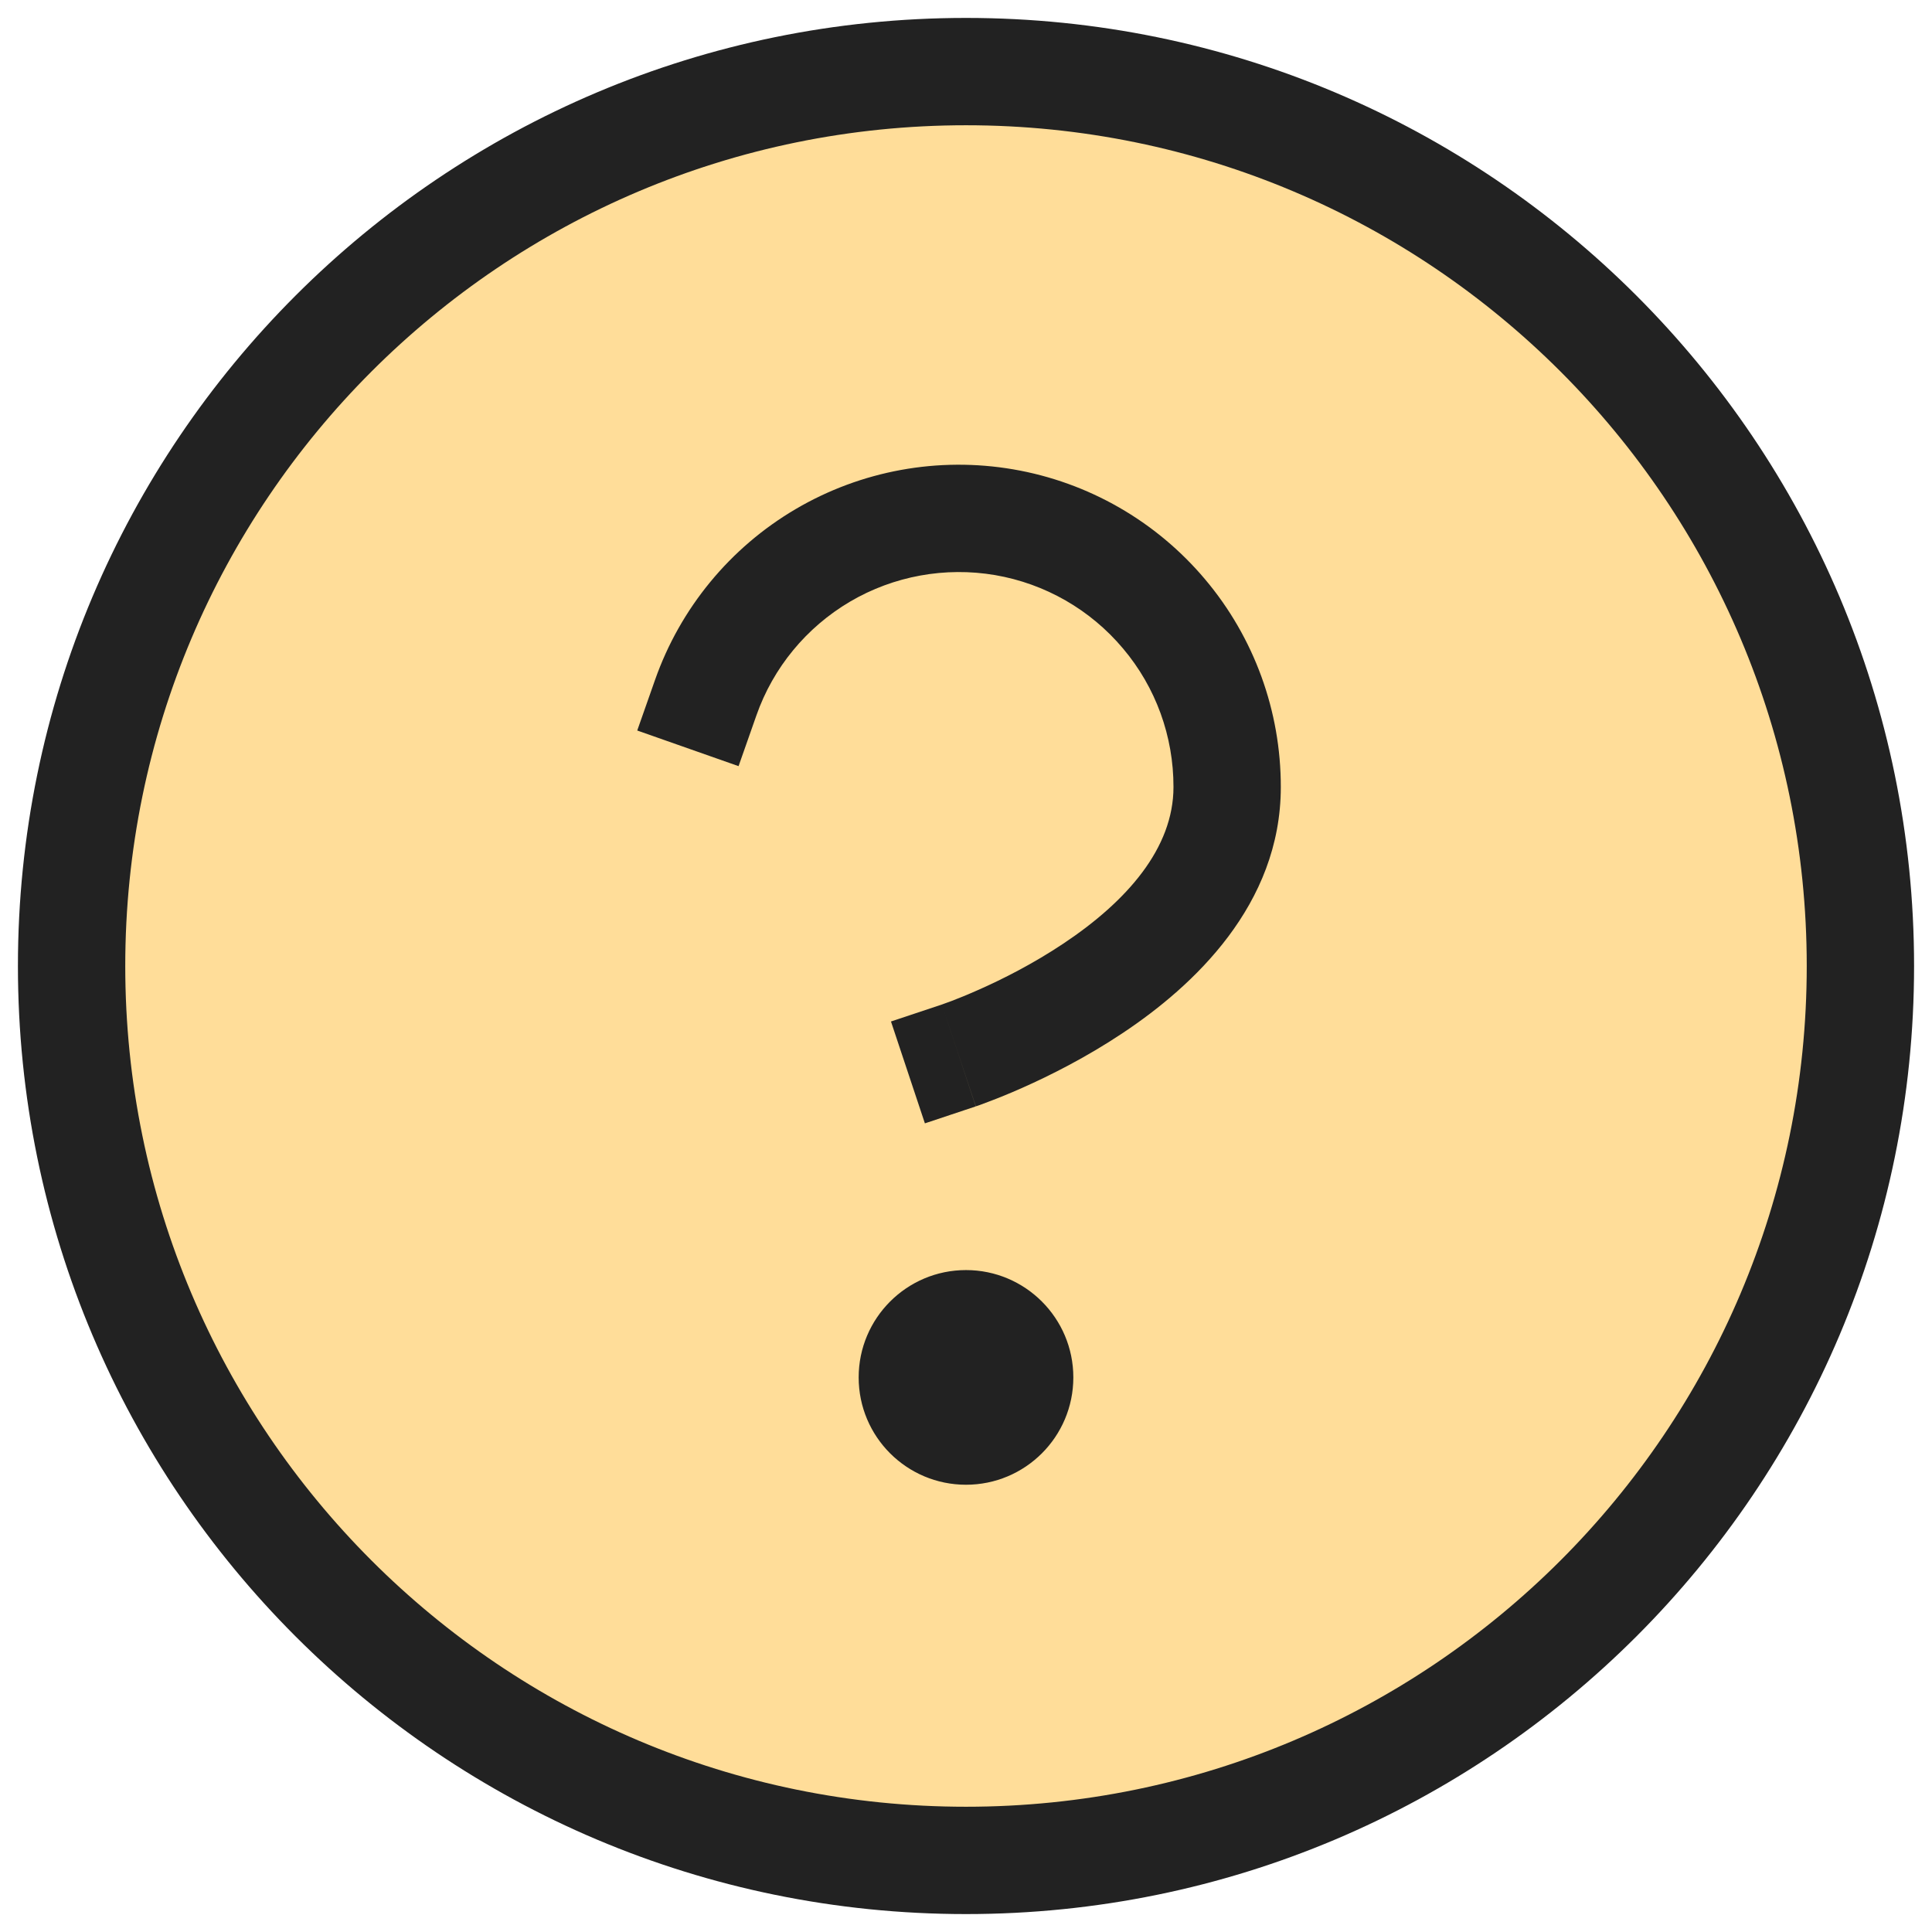 <svg width="18" height="18" viewBox="0 0 18 18" fill="none" xmlns="http://www.w3.org/2000/svg">
<path d="M9.5 12.833C9.5 13.109 9.276 13.333 9 13.333C8.724 13.333 8.5 13.109 8.5 12.833C8.5 12.557 8.724 12.333 9 12.333C9.276 12.333 9.5 12.557 9.5 12.833Z" fill="#FFDD99"/>
<path d="M9 17.333C13.602 17.333 17.333 13.602 17.333 9C17.333 4.398 13.602 0.667 9 0.667C4.398 0.667 0.667 4.398 0.667 9C0.667 13.602 4.398 17.333 9 17.333Z" fill="#FFDD99"/>
<path d="M6.575 6.5C6.771 5.943 7.158 5.473 7.667 5.174C8.176 4.875 8.774 4.766 9.356 4.866C9.938 4.965 10.466 5.268 10.846 5.72C11.226 6.171 11.434 6.743 11.433 7.333C11.433 9 8.933 9.833 8.933 9.833" fill="#FFDD99"/>
<path d="M6.103 6.334L5.937 6.806L6.881 7.138L7.047 6.666L6.103 6.334ZM11.433 7.333L10.933 7.333V7.333H11.433ZM8.775 9.359L8.301 9.517L8.617 10.466L9.091 10.308L8.775 9.359ZM9 12.833V13.833C9.552 13.833 10 13.386 10 12.833H9ZM9 12.833H8C8 13.386 8.448 13.833 9 13.833V12.833ZM9 12.833V11.833C8.448 11.833 8 12.281 8 12.833H9ZM9 12.833H10C10 12.281 9.552 11.833 9 11.833V12.833ZM16.833 9C16.833 13.326 13.326 16.833 9 16.833V17.833C13.879 17.833 17.833 13.879 17.833 9H16.833ZM9 16.833C4.674 16.833 1.167 13.326 1.167 9H0.167C0.167 13.879 4.121 17.833 9 17.833V16.833ZM1.167 9C1.167 4.674 4.674 1.167 9 1.167V0.167C4.121 0.167 0.167 4.121 0.167 9H1.167ZM9 1.167C13.326 1.167 16.833 4.674 16.833 9H17.833C17.833 4.121 13.879 0.167 9 0.167V1.167ZM7.047 6.666C7.203 6.22 7.513 5.845 7.92 5.605L7.413 4.743C6.802 5.102 6.338 5.666 6.103 6.334L7.047 6.666ZM7.92 5.605C8.327 5.366 8.806 5.279 9.271 5.358L9.441 4.373C8.742 4.253 8.024 4.384 7.413 4.743L7.92 5.605ZM9.271 5.358C9.737 5.438 10.159 5.68 10.463 6.042L11.228 5.398C10.772 4.856 10.139 4.493 9.441 4.373L9.271 5.358ZM10.463 6.042C10.768 6.403 10.934 6.86 10.933 7.333L11.933 7.334C11.934 6.626 11.685 5.94 11.228 5.398L10.463 6.042ZM10.933 7.333C10.933 7.901 10.501 8.396 9.906 8.792C9.624 8.98 9.338 9.124 9.121 9.22C9.013 9.268 8.924 9.304 8.863 9.327C8.832 9.339 8.809 9.347 8.794 9.352C8.786 9.355 8.781 9.357 8.778 9.358C8.776 9.359 8.775 9.359 8.775 9.359C8.775 9.359 8.774 9.359 8.775 9.359C8.775 9.359 8.775 9.359 8.775 9.359C8.775 9.359 8.775 9.359 8.775 9.359C8.775 9.359 8.775 9.359 8.933 9.833C9.091 10.308 9.092 10.308 9.092 10.307C9.092 10.307 9.092 10.307 9.092 10.307C9.092 10.307 9.093 10.307 9.093 10.307C9.094 10.307 9.095 10.307 9.096 10.306C9.097 10.306 9.1 10.305 9.103 10.304C9.109 10.302 9.118 10.299 9.129 10.295C9.151 10.287 9.181 10.276 9.219 10.261C9.294 10.233 9.401 10.19 9.527 10.134C9.779 10.022 10.118 9.853 10.461 9.624C11.116 9.188 11.933 8.432 11.933 7.333H10.933Z" fill="#222222"/>
</svg>
